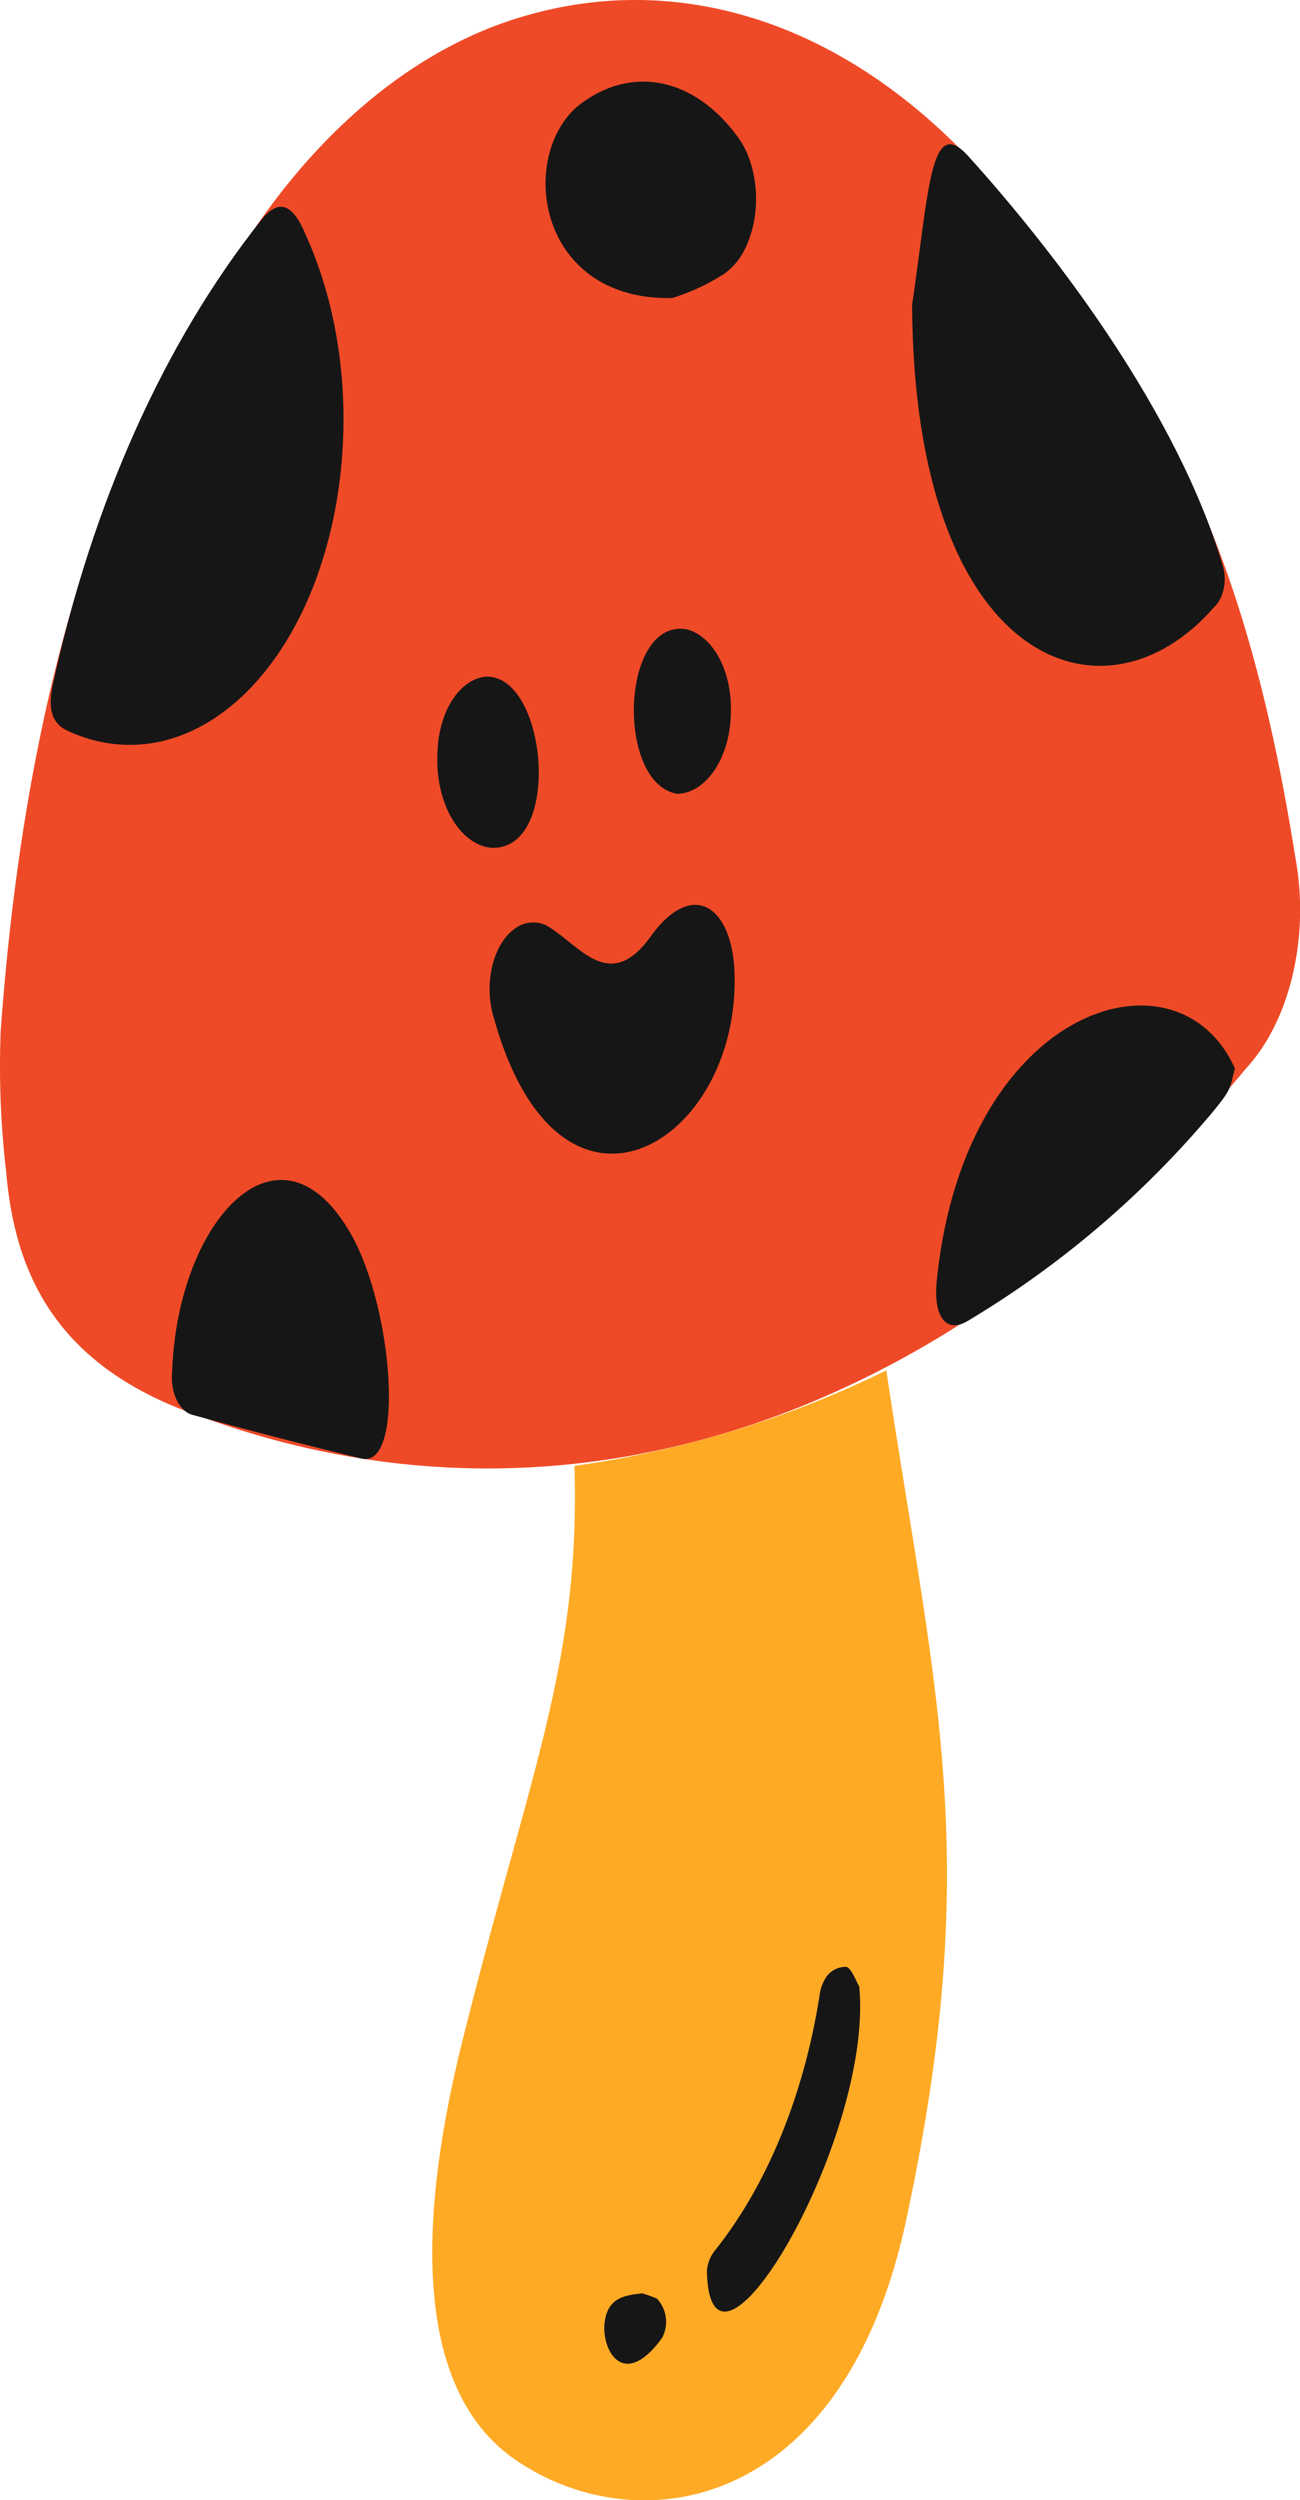 <svg xmlns="http://www.w3.org/2000/svg" viewBox="0 0 177.02 340.39"><defs><style>.cls-1{fill:#ef4a27;}.cls-2{fill:#ffaa25;}.cls-3{fill:#161616;}</style></defs><g id="Layer_2" data-name="Layer 2"><g id="Layer_1-2" data-name="Layer 1"><g id="Group_49" data-name="Group 49"><path id="Path_372" data-name="Path 372" class="cls-1" d="M26.51,192.56C7.45,185.77,2,173.18.84,159.55A122.89,122.89,0,0,1,.1,140.26C3.13,98.8,12.52,61.7,33.36,33.08c9.54-14.65,21.56-25,34.73-29.81,23.48-8.45,48.21-.33,67.32,22.09C159,53,169.9,75.92,176.38,116.7c2,10.73-.68,22.19-6.63,28.68C129.33,193.88,76.48,211.29,26.51,192.56Z"/><path id="Path_373" data-name="Path 373" class="cls-2" d="M78.22,199.58a141,141,0,0,0,42.47-13c6.64,44.4,13.31,66.28,2.69,115.74-8.54,39.78-36.57,44-53.2,32.58-14.51-10-12.86-34.28-7.24-56.92C72,241.57,79.05,226.56,78.22,199.58Z"/><path id="Path_374" data-name="Path 374" class="cls-3" d="M124.2,41.5c2.32-15.69,2.46-26,7.65-20.24,12,13.27,28.51,35,34.65,55.74.62,2,.13,4.47-1.14,5.62C150.31,100,124.43,90.44,124.2,41.5Z"/><path id="Path_375" data-name="Path 375" class="cls-3" d="M9.08,99.44c-2-1-2.61-2.91-1.88-6.24C12.56,68.49,22.39,46.58,35.54,30c2.37-3,4.29-2.33,6.06,1.91C50.75,52,47.45,79.61,34.24,93.54,26.89,101.28,17.62,103.46,9.08,99.44Z"/><path id="Path_376" data-name="Path 376" class="cls-3" d="M168.16,145.49c-.71,2.49-.21,2.55-3.19,6.1a131.79,131.79,0,0,1-33.15,28.23c-3,1.83-4.76-.56-4.26-5.46C131.34,136.88,160.42,128.07,168.16,145.49Z"/><path id="Path_377" data-name="Path 377" class="cls-3" d="M49.21,198.58q-11.51-2.78-22.94-5.93c-1.85-.43-3.12-3.07-2.83-5.89.71-20.76,14.77-35.87,24.45-18.56C53.53,178.29,55.15,200,49.21,198.58Z"/><path id="Path_378" data-name="Path 378" class="cls-3" d="M67.27,138.65c-1.44-4.51-.21-10,2.75-12.15a4.17,4.17,0,0,1,4.19-.59c4.5,2.34,8.6,9.65,14.39,1.59,5.62-7.82,11-4.21,11.41,4.68C101,155.64,76.25,170.9,67.27,138.65Z"/><path id="Path_379" data-name="Path 379" class="cls-3" d="M91.52,40.58c-18.19.37-21-18.88-13-26,7.06-5.76,15.73-4.24,21.75,3.81,3.14,4,3.58,11,1,15.83a8.92,8.92,0,0,1-2.57,3A28.78,28.78,0,0,1,91.52,40.58Z"/><path id="Path_380" data-name="Path 380" class="cls-3" d="M117,270.44c2,20.75-20.31,58.39-20.74,38.8a5,5,0,0,1,1-2.72c7.13-8.89,12.15-21.07,14.32-34.7a5.88,5.88,0,0,1,1-2.75,3.24,3.24,0,0,1,2.71-1.28C116,268.1,116.59,269.78,117,270.44Z"/><path id="Path_381" data-name="Path 381" class="cls-3" d="M66.81,115.42c-4.33-.5-7.57-6.25-7.24-12.84a.91.91,0,0,1,0-.17c.17-5.52,3-10,6.67-10.29C74.58,92,76.61,116,66.81,115.42Z"/><path id="Path_382" data-name="Path 382" class="cls-3" d="M99.52,96.84c0,6.14-3.26,11.14-7.3,11.24-8.39-1.4-7.72-23.82,1.21-22.41C97,86.47,99.67,91.29,99.52,96.84Z"/><path id="Path_383" data-name="Path 383" class="cls-3" d="M87.46,312.24a17.9,17.9,0,0,1,2,.72,4.64,4.64,0,0,1,.94,4.81c-.06.16-.12.31-.19.46-5.38,7.49-8.45,1.52-7.85-2.23C82.84,312.79,85.14,312.49,87.46,312.24Z"/></g></g></g></svg>